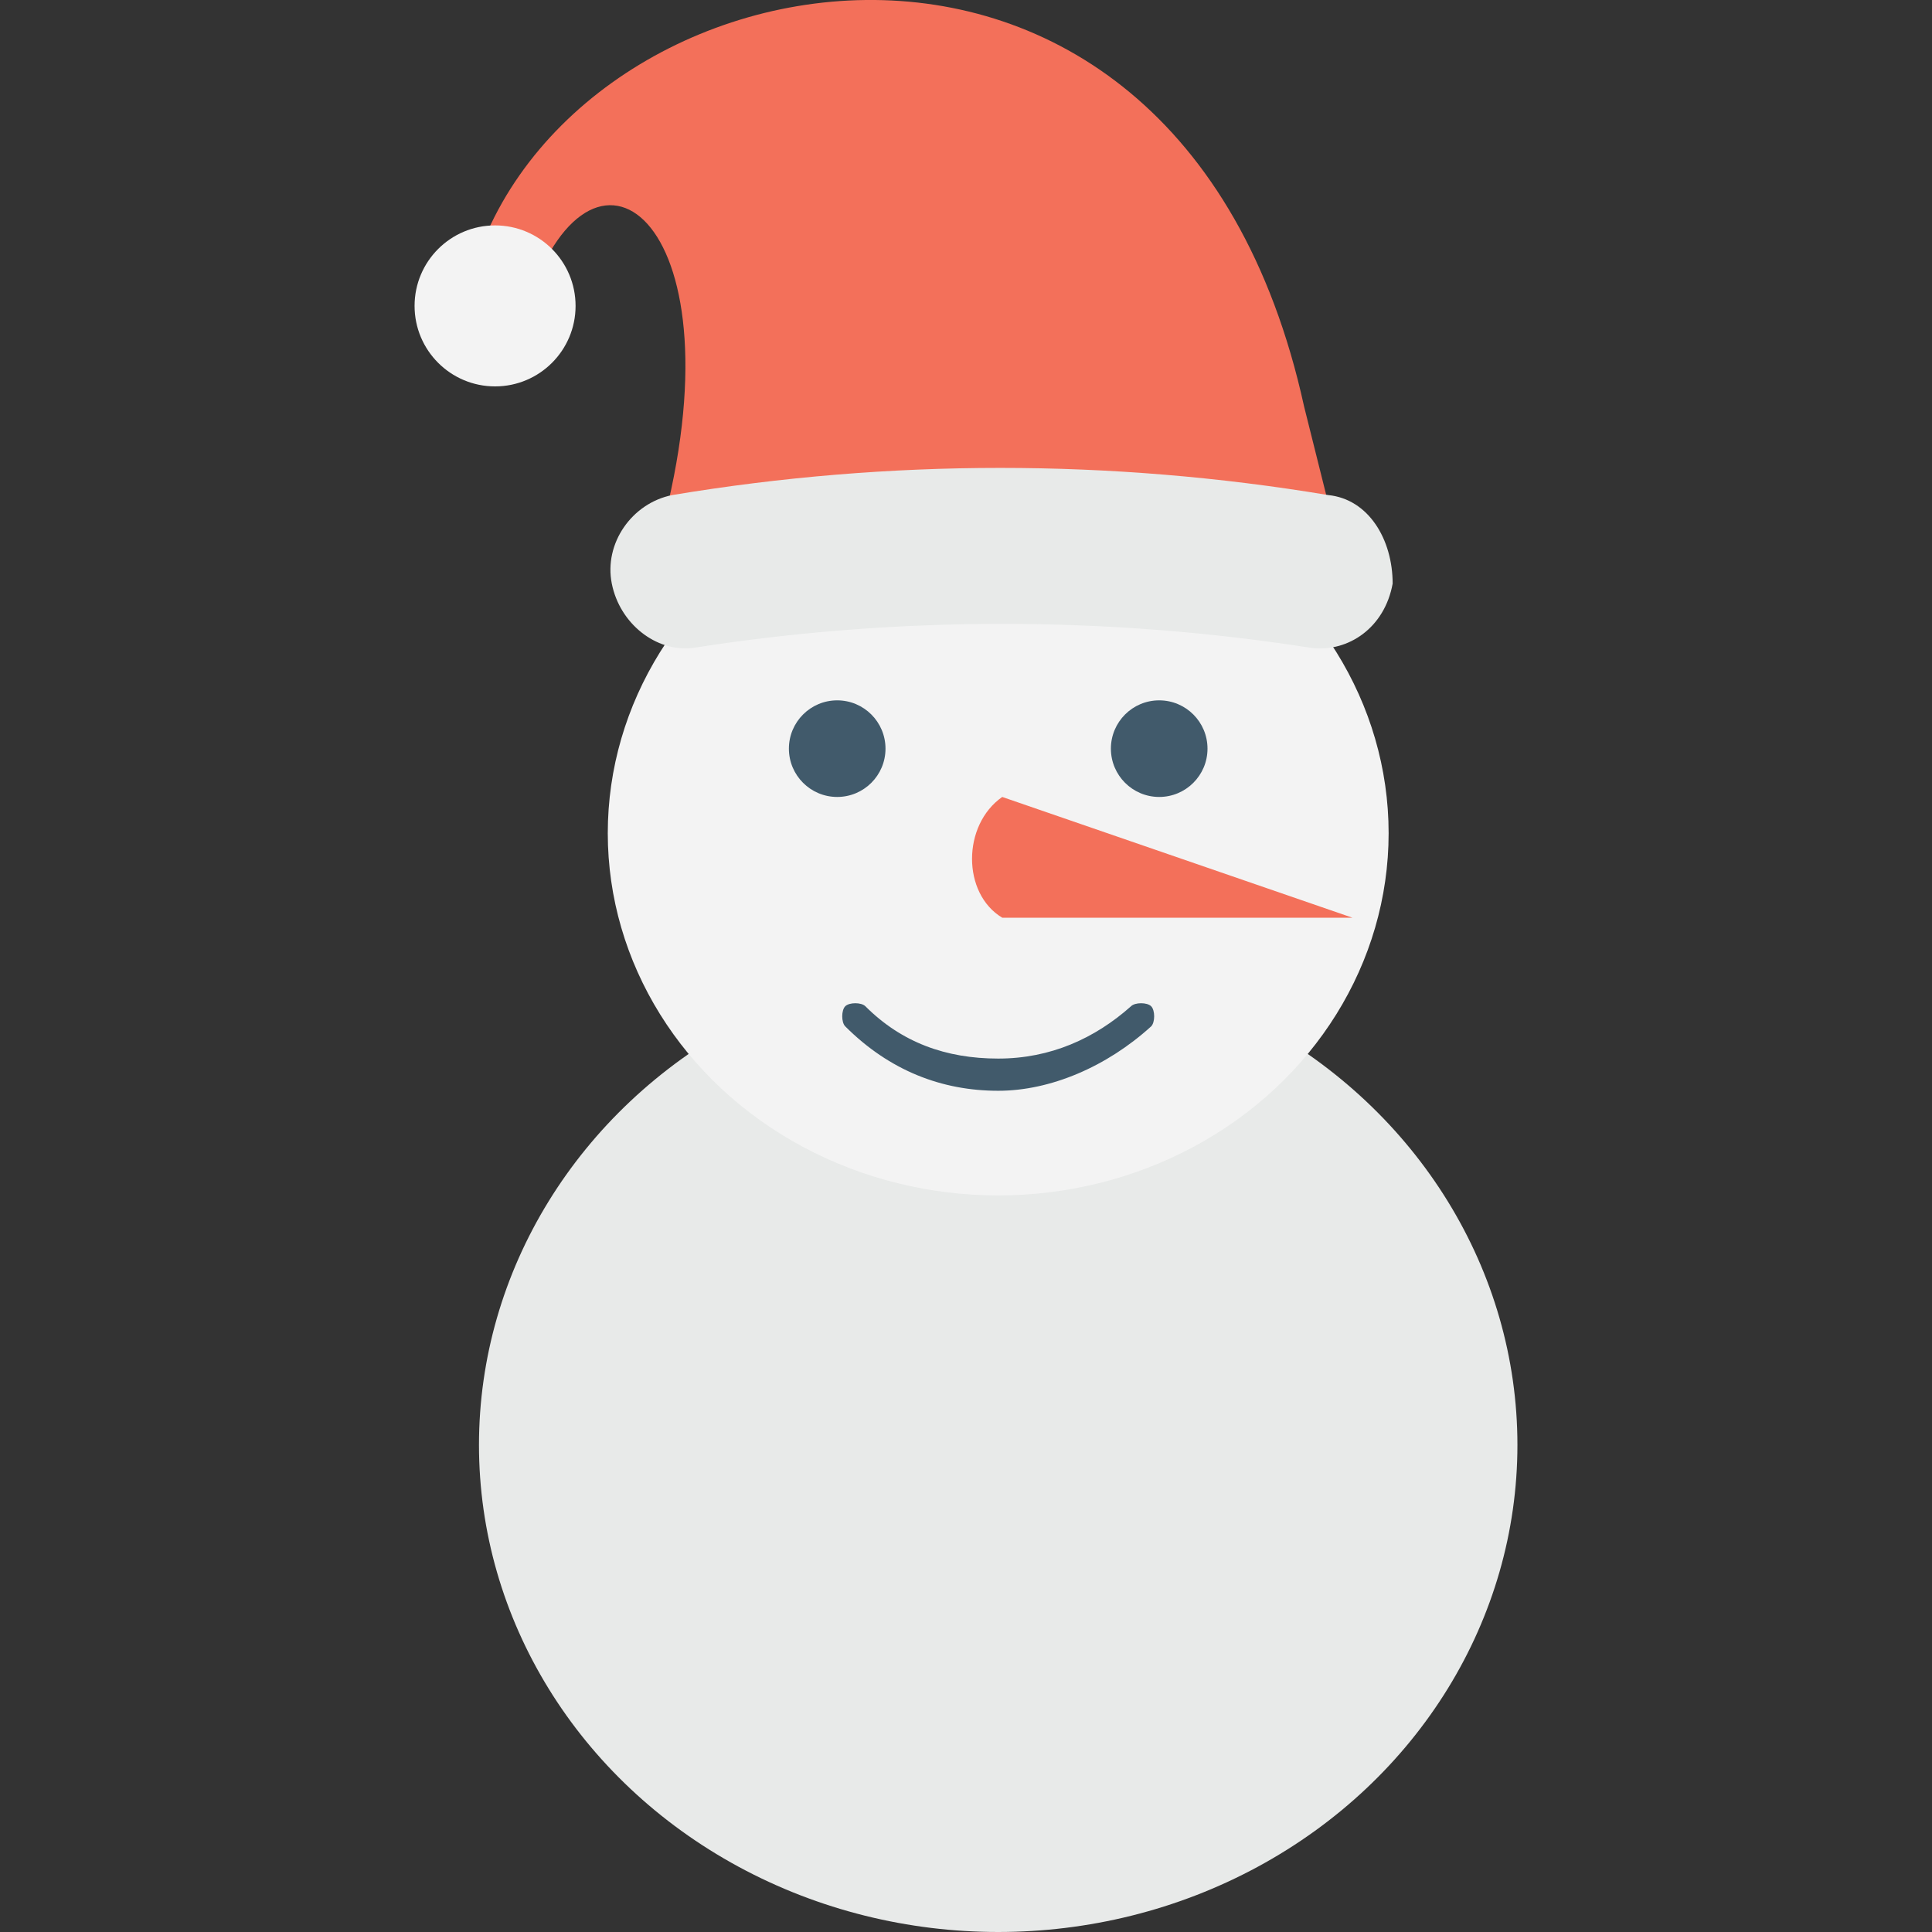 <?xml version="1.0" encoding="utf-8"?>
<!-- Generator: Adobe Illustrator 18.0.0, SVG Export Plug-In . SVG Version: 6.00 Build 0)  -->
<!DOCTYPE svg PUBLIC "-//W3C//DTD SVG 1.1//EN" "http://www.w3.org/Graphics/SVG/1.1/DTD/svg11.dtd">
<svg version="1.1" id="Layer_1" xmlns="http://www.w3.org/2000/svg" xmlns:xlink="http://www.w3.org/1999/xlink" x="0px" y="0px"
	 viewBox="0 0 48 48" enable-background="new 0 0 48 48" xml:space="preserve">
<rect x="0" y="0" width="48" height="48" fill="#333333" stroke="none"/>
<g>
	<g>
		<g>
			<g>
				<ellipse fill="#E8EAE9" cx="24.8" cy="35.9" rx="12.9" ry="12.1"/>
			</g>
			<ellipse fill="#F3F3F3" cx="24.8" cy="20.7" rx="9.7" ry="9"/>
			<g>
				<path fill="#F3705A" d="M16.6,12.5c1.7-7.3-2.1-9.9-3.6-4.6l-1.4-0.6c1.9-8.6,17.6-11.8,20.8,2.8l0.6,2.4l-0.5,1.5L16.6,12.5z"
					/>
			</g>
			<g>
				<path fill="#F3705A" d="M24.9,22.8c-1-0.6-1-2.3,0-3l8.7,3L24.9,22.8z"/>
			</g>
			<g>
				<circle fill="#415A6B" cx="20.8" cy="18.6" r="1.2"/>
				<circle fill="#415A6B" cx="28.8" cy="18.6" r="1.2"/>
			</g>
			<g>
				<g>
					<path fill="#415A6B" d="M24.8,27.1c-1.4,0-2.7-0.5-3.8-1.6c-0.1-0.1-0.1-0.4,0-0.5c0.1-0.1,0.4-0.1,0.5,0
						c0.9,0.9,2,1.3,3.3,1.3s2.4-0.5,3.3-1.3c0.1-0.1,0.4-0.1,0.5,0c0.1,0.1,0.1,0.4,0,0.5C27.5,26.5,26.1,27.1,24.8,27.1z"/>
				</g>
			</g>
		</g>
		<g>
			<path fill="#E8EAE9" d="M33,12.3c-5.4-0.9-10.9-0.9-16.3,0c-1,0.2-1.7,1.2-1.5,2.2l0,0c0.2,1,1.1,1.7,2,1.6
				c5.1-0.8,10.3-0.8,15.4,0c0.9,0.1,1.8-0.5,2-1.6l0,0C34.6,13.4,34,12.4,33,12.3z"/>
		</g>
		<g>
			<circle fill="#F3F3F3" cx="12.3" cy="7.6" r="2"/>
		</g>
	</g>
</g>
</svg>
